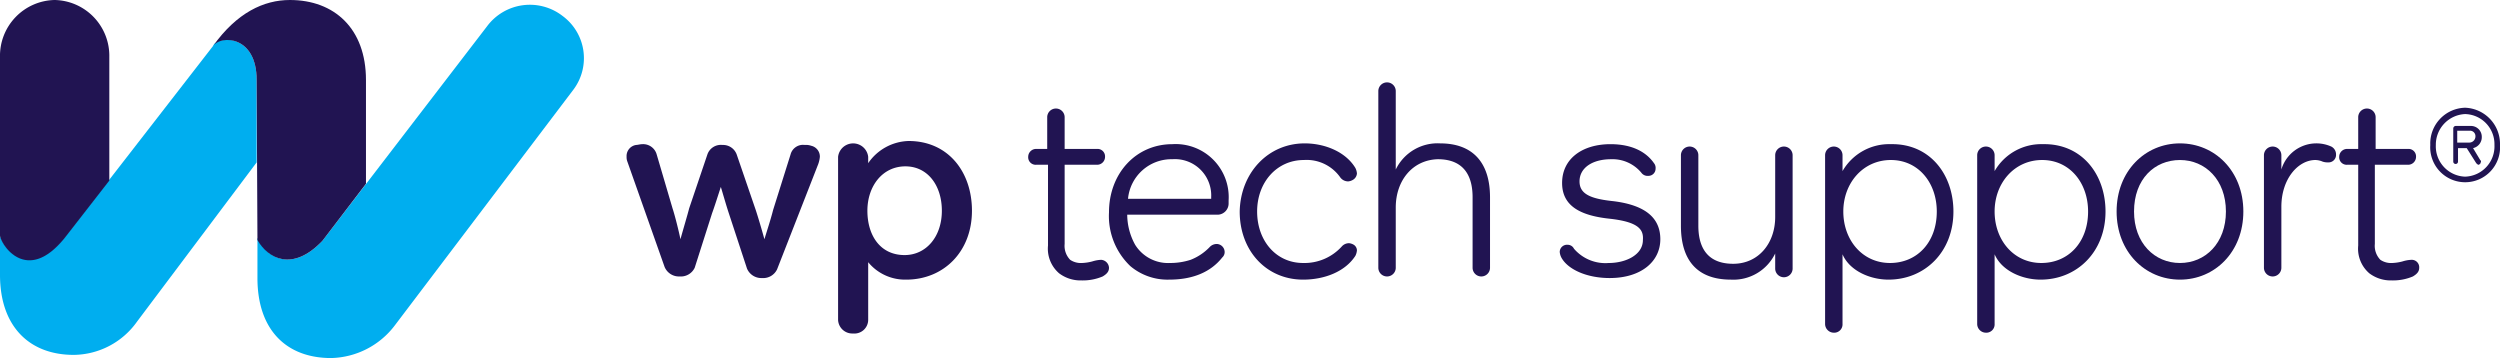 <svg xmlns="http://www.w3.org/2000/svg" viewBox="0 0 315.6 45.2"><path d="M311.2,13.6a4.574,4.574,0,0,1,4.4,4.7,4.41,4.41,0,1,1-8.8,0A4.51,4.51,0,0,1,311.2,13.6Zm0,8.7a3.828,3.828,0,0,0,3.7-4,3.8,3.8,0,0,0-3.7-3.9,3.868,3.868,0,0,0-3.7,3.9A3.828,3.828,0,0,0,311.2,22.3Zm1.9-2.1c.1.1.1.1.1.2s-.1.2-.1.3c-.1,0-.1.1-.2.1s-.2-.1-.3-.2l-1.2-1.9h-1.1v1.7a.3.3,0,1,1-.6,0V16.2a.319.319,0,0,1,.3-.3h1.9a1.367,1.367,0,0,1,1.4,1.4,1.41,1.41,0,0,1-1.1,1.4ZM310.2,18h1.5a.781.781,0,0,0,.8-.8.684.684,0,0,0-.7-.7h-1.6V18Z" fill="#211452"/><path d="M8.2,29.9,26.9,5.8c0-.1.1-.1.1-.2,1.2-1.2,5.4-.9,5.4,4.5V20.5L17.3,40.6a9.908,9.908,0,0,1-8,4.2C3.7,44.8,0,41.2,0,34.7V29.6C0,30.6,3.3,36,8.2,29.9Z" fill="#00aeef"/><path d="M6.9,0a7.047,7.047,0,0,1,6.9,7.2V22.8L8.2,30c-4.9,6.1-8.2.7-8.2-.3V7.2A7.047,7.047,0,0,1,6.9,0Z" fill="#211452"/><path d="M71,2a6.735,6.735,0,0,0-9.5,1.3L40.7,30.4c-3.8,4-6.9,2.2-8.1-.2,0-.1-.1-.1-.1-.2v5.1c0,6.6,3.7,10.1,9.3,10.1A10.376,10.376,0,0,0,49.9,41L72.4,11.3A6.616,6.616,0,0,0,71,2Z" fill="#00aeef"/><path d="M32.5,30.3v0c1.3,2.3,4.4,4.1,8.2.1l5.5-7.2V10.1c0-6.5-4-10.1-9.6-10.1-3.3,0-6.7,1.6-9.7,5.8,1-1.4,5.5-1.3,5.5,4.3l.1,20.2Z" fill="#211452"/><path d="M87.7,33.8a1.938,1.938,0,0,1-1.9,1.1,1.961,1.961,0,0,1-1.9-1.2L79.2,20.4a1.486,1.486,0,0,1-.1-.6,1.418,1.418,0,0,1,1.2-1.5c.2,0,.5-.1.8-.1a1.773,1.773,0,0,1,1.8,1.3l2,6.8c.3.9.8,2.9,1,3.9h0c.3-1.1.9-3.1,1.1-3.9l2.3-6.8a1.8,1.8,0,0,1,1.9-1.2A1.831,1.831,0,0,1,93,19.5l2.4,7c.3.9.8,2.6,1.1,3.7h0c.3-1,.8-2.5,1.1-3.7l2.2-7a1.628,1.628,0,0,1,1.8-1.2,1.949,1.949,0,0,1,.8.1,1.4,1.4,0,0,1,1.1,1.4,3.711,3.711,0,0,1-.2.9L98.1,34a1.938,1.938,0,0,1-1.9,1.1,1.961,1.961,0,0,1-1.9-1.2l-2.3-7c-.3-.9-.7-2.3-1-3.3h0c-.3.9-.8,2.5-1.1,3.3Z" fill="#211452"/><path d="M122.7,26.6c0,5.2-3.6,8.7-8.3,8.7a6.027,6.027,0,0,1-4.8-2.2h0v7.3a1.74,1.74,0,0,1-1.9,1.7,1.8,1.8,0,0,1-1.9-1.7V19.8a1.912,1.912,0,0,1,3.8,0v.8h0a6.392,6.392,0,0,1,5.1-2.8C119.7,17.8,122.7,21.7,122.7,26.6Zm-3.8,0c0-3.2-1.8-5.6-4.6-5.6-2.9,0-4.8,2.5-4.8,5.6s1.6,5.6,4.7,5.6C116.9,32.2,118.9,29.9,118.9,26.6Z" fill="#211452"/><path d="M140,33.8c0,.5-.3.8-.8,1.1a6.461,6.461,0,0,1-2.7.5,4.47,4.47,0,0,1-2.8-.9,4.1,4.1,0,0,1-1.4-3.5V20.8h-1.5a.945.945,0,0,1-1-1,1,1,0,0,1,1-1h1.4v-4a1.1,1.1,0,1,1,2.2,0v4h4.1a.945.945,0,0,1,1,1,1,1,0,0,1-1,1h-4.1v10a2.521,2.521,0,0,0,.7,2,2.41,2.41,0,0,0,1.5.4,5.853,5.853,0,0,0,1.3-.2,4.253,4.253,0,0,1,1.1-.2A1.06,1.06,0,0,1,140,33.8Z" fill="#211452"/><path d="M155.1,25.3v.4a1.415,1.415,0,0,1-1.3,1.4H142.3a7.956,7.956,0,0,0,1,3.8,4.895,4.895,0,0,0,4.4,2.3,8.333,8.333,0,0,0,2.6-.4,6.71,6.71,0,0,0,2.4-1.6,1.222,1.222,0,0,1,.9-.4,1.025,1.025,0,0,1,1,1,.908.908,0,0,1-.3.7c-1.5,1.9-3.8,2.8-6.7,2.8a7.293,7.293,0,0,1-4.9-1.7,8.716,8.716,0,0,1-2.7-6.8c0-4.9,3.4-8.6,8-8.6A6.7,6.7,0,0,1,155.1,25.3Zm-2.2-.2v-.2a4.581,4.581,0,0,0-4.9-4.8,5.51,5.51,0,0,0-5.6,5Z" fill="#211452"/><path d="M164.7,18.1c2.6,0,5.2,1.1,6.4,3.1a1.854,1.854,0,0,1,.2.7,1.02,1.02,0,0,1-.5.8,1.421,1.421,0,0,1-.6.2,1.231,1.231,0,0,1-1-.5,5.185,5.185,0,0,0-4.6-2.2c-3.4,0-5.9,2.8-5.9,6.5s2.4,6.5,5.8,6.5a6.355,6.355,0,0,0,4.9-2.1,1.222,1.222,0,0,1,.9-.4,1.421,1.421,0,0,1,.6.2.867.867,0,0,1,.4.7,1.854,1.854,0,0,1-.2.7c-1.3,2-3.9,3-6.6,3-4.6,0-8-3.6-8-8.6C156.6,21.8,160.1,18.1,164.7,18.1Z" fill="#211452"/><path d="M176.2,26.2v7.6a1.1,1.1,0,1,1-2.2,0V11.5a1.1,1.1,0,1,1,2.2,0v9.9h0a5.858,5.858,0,0,1,5.6-3.3c4.1,0,6.3,2.4,6.3,6.8v8.9a1.1,1.1,0,0,1-2.2,0V24.9c0-2.3-.8-4.8-4.4-4.8C178.3,20.2,176.2,22.8,176.2,26.2Z" fill="#211452"/><path d="M203.1,27.6c-3.6-.4-5.9-1.6-5.9-4.5,0-3.1,2.6-4.9,6.1-4.9,2.9,0,4.6,1.1,5.5,2.4a.952.952,0,0,1,.2.7.9.9,0,0,1-.9.9.975.975,0,0,1-.9-.4,4.729,4.729,0,0,0-3.8-1.7c-2.4,0-4,1.1-4,2.8,0,1.6,1.4,2.2,4.3,2.5,4,.5,5.9,2.1,5.9,4.8,0,2.8-2.4,4.9-6.4,4.9-2.9,0-5.3-1.1-6.1-2.6a1.854,1.854,0,0,1-.2-.7.919.919,0,0,1,1-.9.891.891,0,0,1,.8.5,5.232,5.232,0,0,0,4.4,1.8c2.1,0,4.3-1,4.3-2.9C207.5,29,206.9,28,203.1,27.6Z" fill="#211452"/><path d="M212.2,28.5V19.6a1.1,1.1,0,0,1,2.2,0v8.9c0,2.3.8,4.8,4.4,4.8,3.2,0,5.3-2.6,5.3-5.9V19.6a1.1,1.1,0,1,1,2.2,0V33.9a1.1,1.1,0,1,1-2.2,0V32a5.858,5.858,0,0,1-5.6,3.3C214.3,35.3,212.2,32.9,212.2,28.5Z" fill="#211452"/><path d="M246.6,26.7c0,5.1-3.6,8.6-8.2,8.6-2.3,0-4.9-1.1-5.8-3.2h0v8.8a1.049,1.049,0,0,1-1.1,1.1,1.11,1.11,0,0,1-1.1-1.1V19.6a1.1,1.1,0,0,1,2.2,0v2h0a6.783,6.783,0,0,1,6.1-3.4C243.6,18.1,246.6,22,246.6,26.7Zm-2.1,0c0-3.6-2.3-6.5-5.8-6.5s-6,2.9-6,6.5,2.4,6.5,5.9,6.5C242,33.2,244.5,30.6,244.5,26.7Z" fill="#211452"/><path d="M265.8,26.7c0,5.1-3.6,8.6-8.2,8.6-2.3,0-4.9-1.1-5.8-3.2h0v8.8a1.049,1.049,0,0,1-1.1,1.1,1.11,1.11,0,0,1-1.1-1.1V19.6a1.1,1.1,0,0,1,2.2,0v2h0a6.783,6.783,0,0,1,6.1-3.4C262.8,18.1,265.8,22,265.8,26.7Zm-2.2,0c0-3.6-2.3-6.5-5.8-6.5s-6,2.9-6,6.5,2.4,6.5,5.9,6.5C261.1,33.2,263.6,30.6,263.6,26.7Z" fill="#211452"/><path d="M275.2,18.1c4.4,0,8,3.5,8,8.6s-3.6,8.6-8,8.6-8-3.5-8-8.6S270.8,18.1,275.2,18.1Zm0,15.1c3.2,0,5.8-2.5,5.8-6.5s-2.6-6.5-5.8-6.5-5.8,2.4-5.8,6.5C269.4,30.7,272,33.2,275.2,33.2Z" fill="#211452"/><path d="M294.3,18.5a1.1,1.1,0,0,1,.6,1,.942.942,0,0,1-1,1,1.952,1.952,0,0,1-.7-.1,2.388,2.388,0,0,0-.9-.2c-2.2,0-4.3,2.4-4.3,5.9v7.7a1.1,1.1,0,1,1-2.2,0V19.6a1.1,1.1,0,1,1,2.2,0v1.8h0a4.61,4.61,0,0,1,6.3-2.9Z" fill="#211452"/><path d="M305.4,33.8c0,.5-.3.8-.8,1.1a6.461,6.461,0,0,1-2.7.5,4.47,4.47,0,0,1-2.8-.9,4.1,4.1,0,0,1-1.4-3.5V20.8h-1.4a.945.945,0,0,1-1-1,1,1,0,0,1,1-1h1.4v-4a1.1,1.1,0,0,1,2.2,0v4H304a.945.945,0,0,1,1,1,1,1,0,0,1-1,1h-4.2v10a2.521,2.521,0,0,0,.7,2,2.41,2.41,0,0,0,1.5.4,5.853,5.853,0,0,0,1.3-.2,4.253,4.253,0,0,1,1.1-.2A.942.942,0,0,1,305.4,33.8Z" fill="#211452"/></svg>
